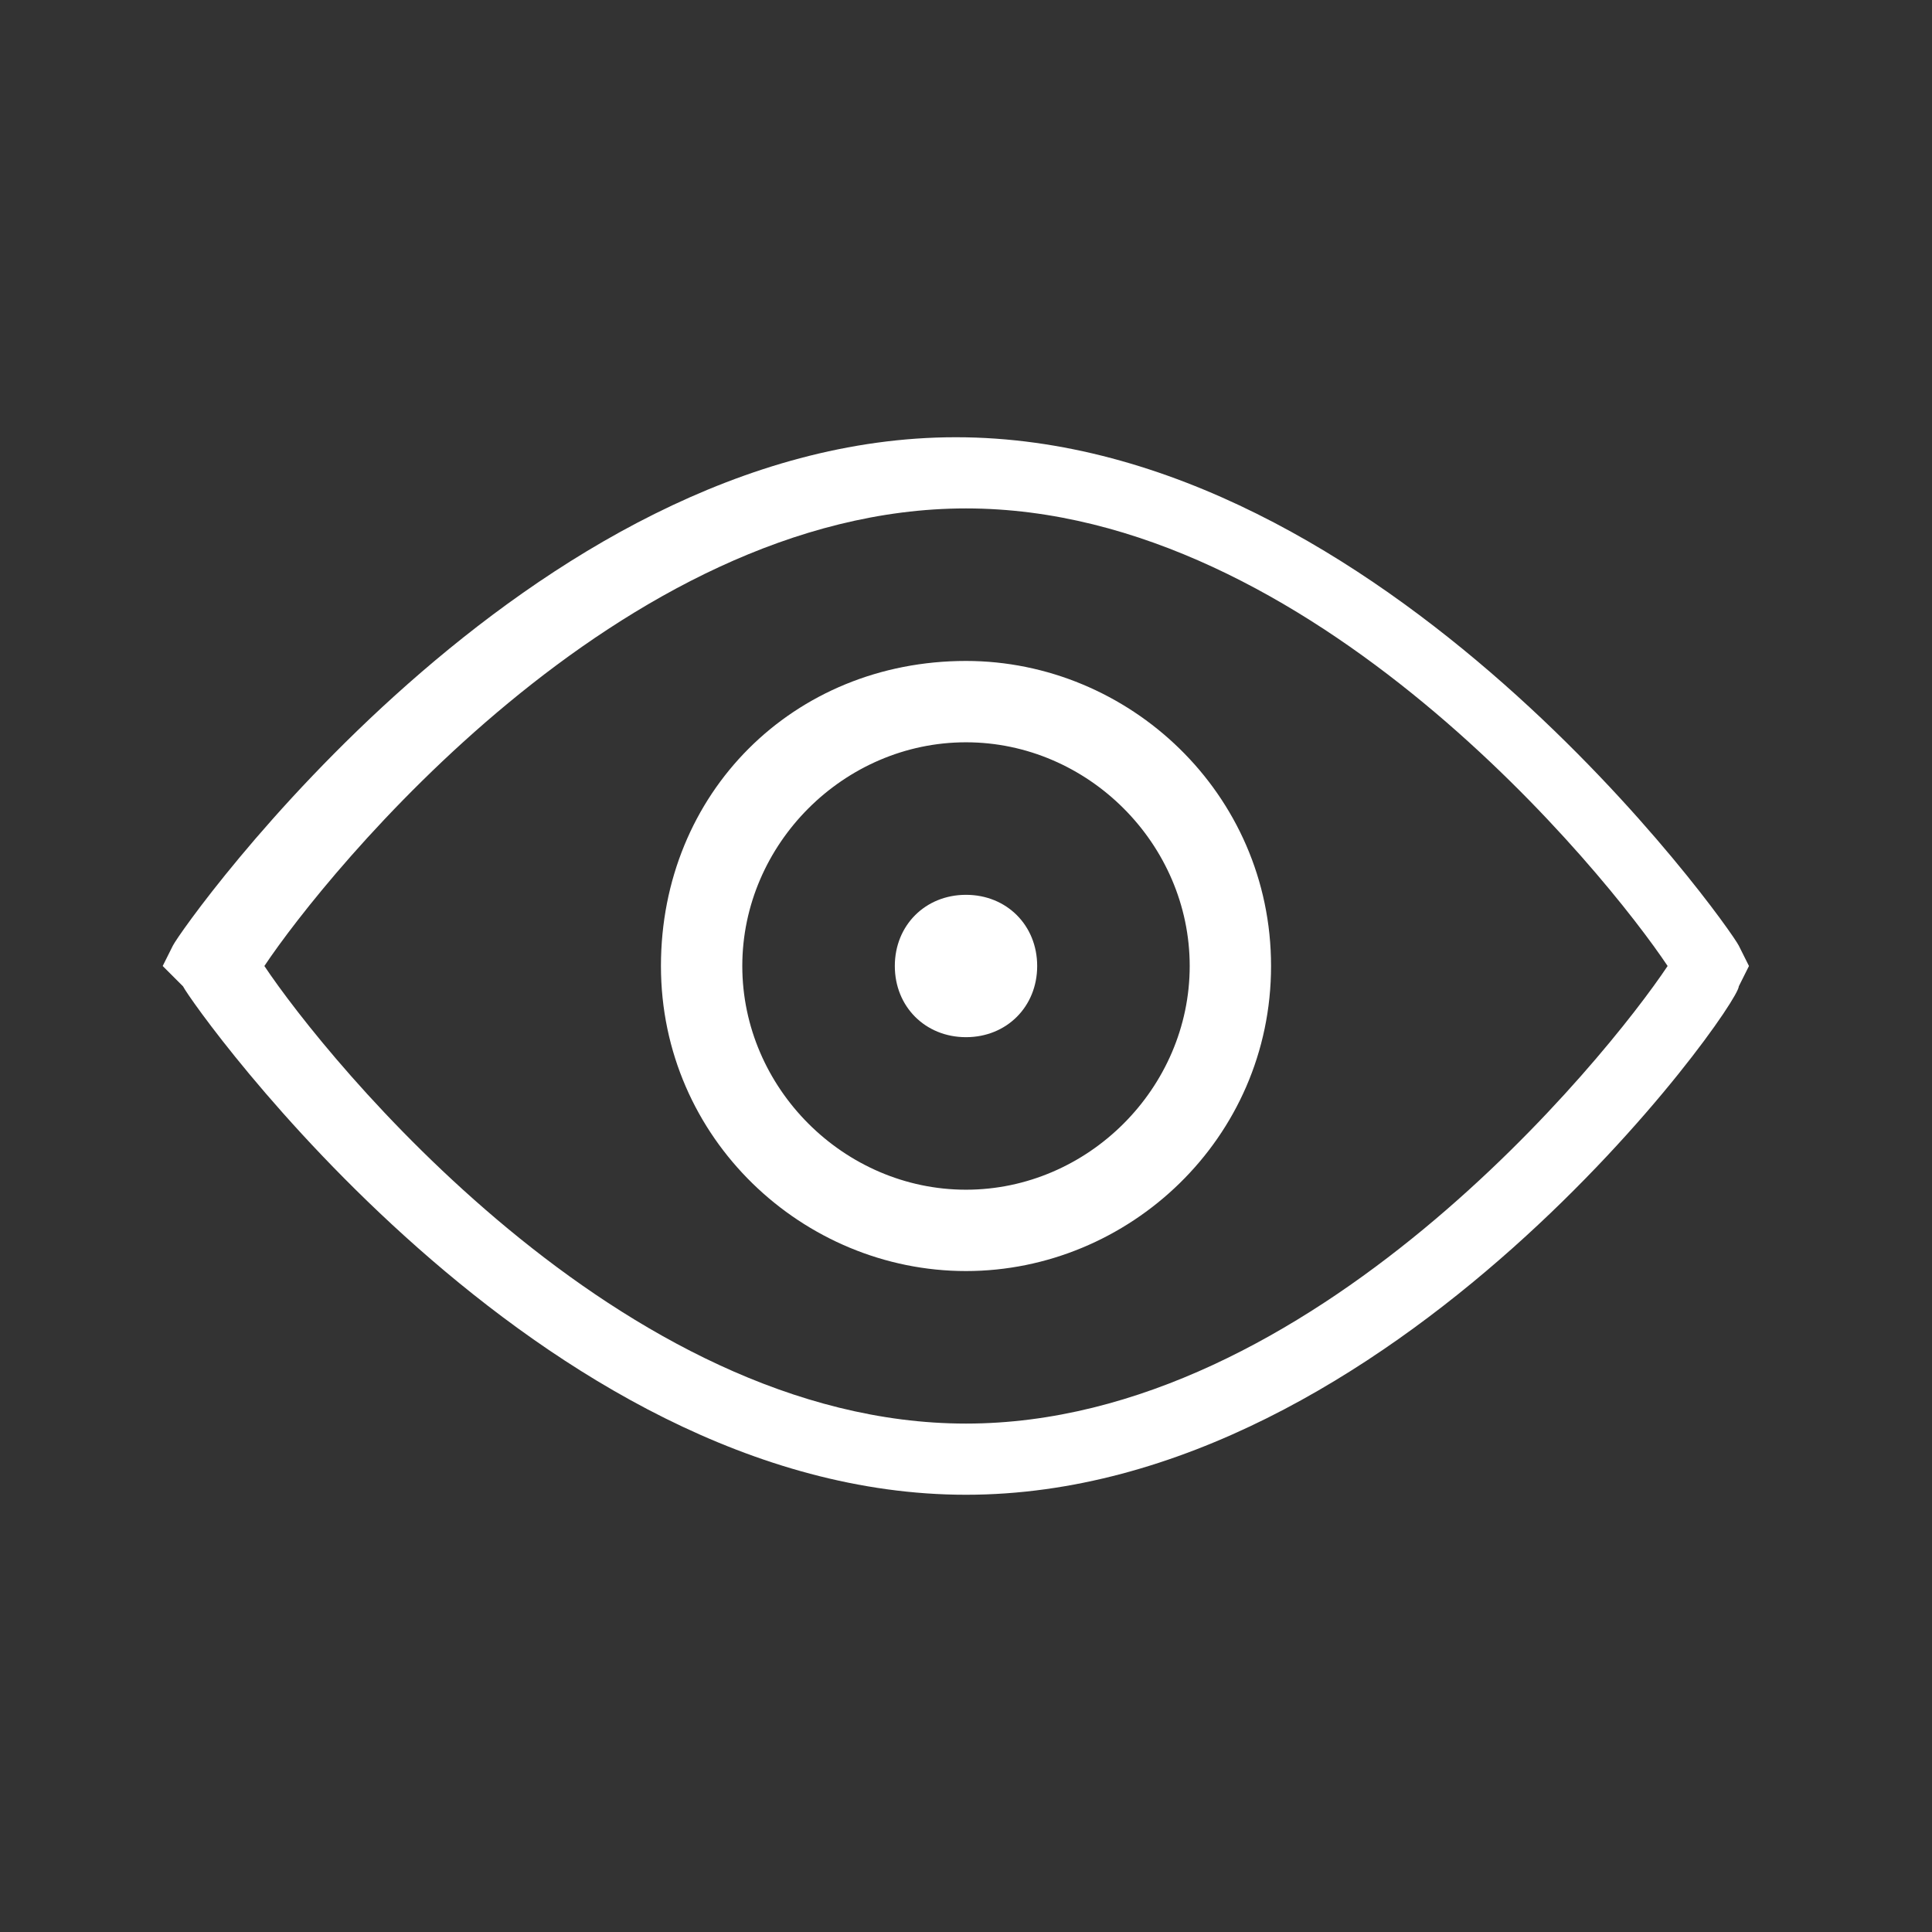 <svg xmlns="http://www.w3.org/2000/svg" xmlns:xlink="http://www.w3.org/1999/xlink" version="1.1" id="neqofwvfpf-Layer_2_00000098908964461441591920000017255664549256429207_" x="0px" y="0px" viewBox="0 0 19 19" style="enable-background:new 0 0 19 19;" xml:space="preserve">
<rect x="0" y="0" width="19" height="19" fill="#333333" stroke="none"/>
<style type="text/css">
	.neqofwvfpf-st0{fill:#FFFFFF;}
</style>
<path class="neqofwvfpf-st0" d="M9.5,14.7c-4.2,0-7.6-4.8-7.7-5L1.6,9.5l0.1-0.2c0.1-0.2,3.5-5,7.7-5s7.6,4.8,7.7,5l0.1,0.2l-0.1,0.2  C17.1,9.9,13.7,14.7,9.5,14.7z M2.6,9.5C3.2,10.4,6.1,14,9.5,14s6.3-3.6,6.9-4.5C15.8,8.6,12.9,5,9.5,5S3.2,8.6,2.6,9.5z M9.5,12.5  c-1.6,0-3-1.3-3-3s1.3-3,3-3c1.6,0,3,1.3,3,3S11.1,12.5,9.5,12.5z M9.5,7.3c-1.2,0-2.2,1-2.2,2.2s1,2.2,2.2,2.2c1.2,0,2.2-1,2.2-2.2  S10.7,7.3,9.5,7.3z M9.5,10.2c-0.4,0-0.7-0.3-0.7-0.7c0-0.4,0.3-0.7,0.7-0.7c0.4,0,0.7,0.3,0.7,0.7C10.2,9.9,9.9,10.2,9.5,10.2z   M9.5,9.5C9.5,9.5,9.5,9.5,9.5,9.5L9.5,9.5z"/>
</svg>